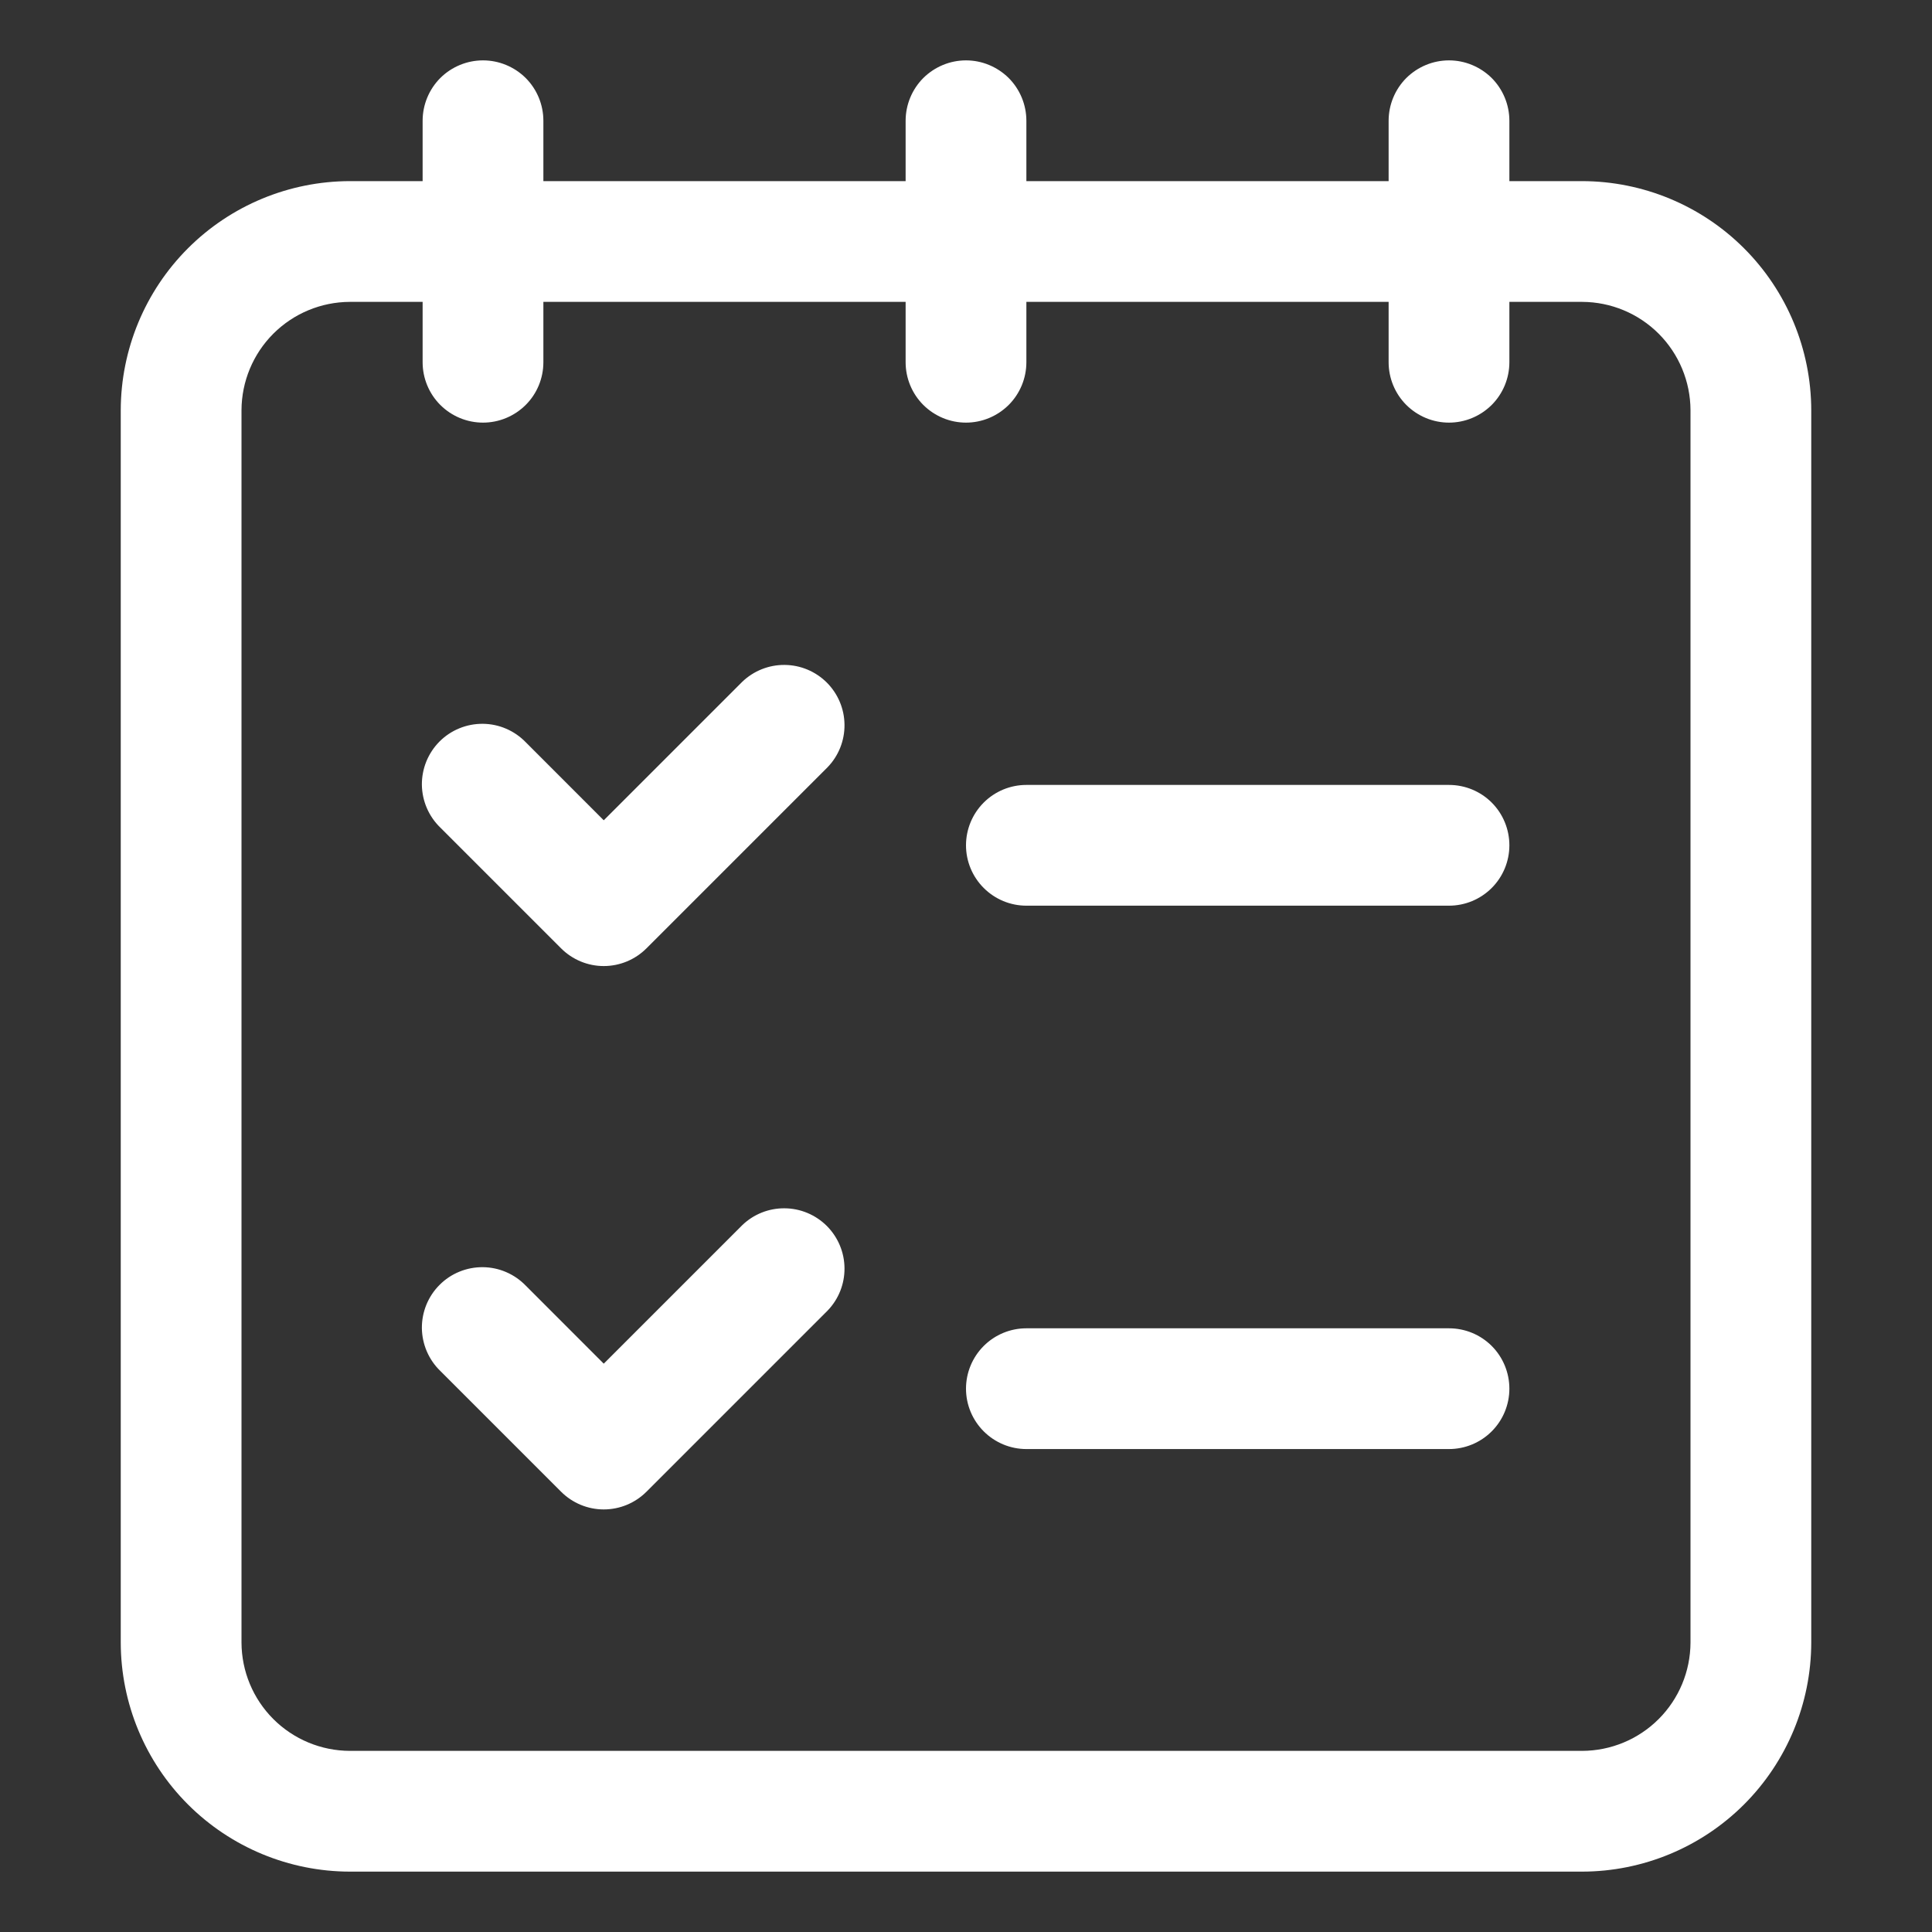<svg xmlns="http://www.w3.org/2000/svg" width="36" height="36" viewBox="0 0 36 36" fill="none">
  <rect x="0" y="0" width="36" height="36" fill="#333333" stroke="none"/>
  <path d="M29.482 3.375H28.125V2.25C28.125 1.952 28.006 1.665 27.796 1.454C27.584 1.244 27.298 1.125 27 1.125C26.702 1.125 26.416 1.244 26.204 1.454C25.994 1.665 25.875 1.952 25.875 2.25V3.375H19.125V2.25C19.125 1.952 19.006 1.665 18.796 1.454C18.584 1.244 18.298 1.125 18 1.125C17.702 1.125 17.416 1.244 17.204 1.454C16.994 1.665 16.875 1.952 16.875 2.25V3.375H10.125V2.25C10.125 1.952 10.007 1.665 9.796 1.454C9.585 1.244 9.298 1.125 9 1.125C8.702 1.125 8.415 1.244 8.204 1.454C7.994 1.665 7.875 1.952 7.875 2.25V3.375H6.518C5.387 3.377 4.302 3.827 3.502 4.627C2.702 5.427 2.252 6.512 2.25 7.643V30.607C2.252 31.738 2.702 32.823 3.502 33.623C4.302 34.423 5.387 34.873 6.518 34.875H29.482C30.613 34.873 31.698 34.423 32.498 33.623C33.298 32.823 33.748 31.738 33.75 30.607V7.643C33.748 6.512 33.298 5.427 32.498 4.627C31.698 3.827 30.613 3.377 29.482 3.375ZM31.5 30.607C31.498 31.142 31.285 31.654 30.907 32.032C30.529 32.41 30.017 32.623 29.482 32.625H6.518C5.984 32.623 5.471 32.41 5.093 32.032C4.715 31.654 4.502 31.142 4.5 30.607V7.643C4.502 7.109 4.715 6.596 5.093 6.218C5.471 5.84 5.984 5.627 6.518 5.625H7.875V6.75C7.875 7.048 7.994 7.335 8.204 7.545C8.415 7.756 8.702 7.875 9 7.875C9.298 7.875 9.585 7.756 9.796 7.545C10.007 7.335 10.125 7.048 10.125 6.75V5.625H16.875V6.75C16.875 7.048 16.994 7.335 17.204 7.545C17.416 7.756 17.702 7.875 18 7.875C18.298 7.875 18.584 7.756 18.796 7.545C19.006 7.335 19.125 7.048 19.125 6.75V5.625H25.875V6.75C25.875 7.048 25.994 7.335 26.204 7.545C26.416 7.756 26.702 7.875 27 7.875C27.298 7.875 27.584 7.756 27.796 7.545C28.006 7.335 28.125 7.048 28.125 6.75V5.625H29.482C30.017 5.627 30.529 5.84 30.907 6.218C31.285 6.596 31.498 7.109 31.5 7.643V30.607Z" fill="white"/>
  <path d="M13.83 12.705L11.25 15.285L9.796 13.83C9.692 13.723 9.568 13.637 9.43 13.578C9.293 13.519 9.145 13.488 8.996 13.487C8.847 13.486 8.699 13.514 8.56 13.571C8.422 13.627 8.296 13.711 8.191 13.816C8.085 13.922 8.002 14.048 7.945 14.186C7.889 14.324 7.86 14.472 7.861 14.622C7.863 14.771 7.894 14.919 7.953 15.056C8.012 15.193 8.097 15.317 8.205 15.421L10.455 17.671C10.666 17.882 10.952 18.001 11.25 18.001C11.549 18.001 11.835 17.882 12.046 17.671L15.421 14.296C15.626 14.084 15.739 13.8 15.736 13.505C15.734 13.21 15.615 12.928 15.407 12.719C15.198 12.511 14.916 12.392 14.621 12.39C14.326 12.387 14.042 12.501 13.83 12.705ZM27 14.626H19.125C18.827 14.626 18.541 14.744 18.33 14.955C18.119 15.166 18 15.453 18 15.751C18 16.049 18.119 16.335 18.33 16.546C18.541 16.757 18.827 16.876 19.125 16.876H27C27.299 16.876 27.585 16.757 27.796 16.546C28.007 16.335 28.125 16.049 28.125 15.751C28.125 15.453 28.007 15.166 27.796 14.955C27.585 14.744 27.299 14.626 27 14.626ZM13.83 22.83L11.25 25.41L9.796 23.955C9.692 23.848 9.568 23.762 9.43 23.703C9.293 23.644 9.145 23.613 8.996 23.612C8.847 23.611 8.699 23.639 8.56 23.696C8.422 23.752 8.296 23.836 8.191 23.942C8.085 24.047 8.002 24.173 7.945 24.311C7.889 24.449 7.86 24.597 7.861 24.747C7.863 24.896 7.894 25.044 7.953 25.181C8.012 25.318 8.097 25.442 8.205 25.546L10.455 27.796C10.666 28.007 10.952 28.126 11.25 28.126C11.549 28.126 11.835 28.007 12.046 27.796L15.421 24.421C15.626 24.209 15.739 23.925 15.736 23.63C15.734 23.335 15.615 23.053 15.407 22.844C15.198 22.636 14.916 22.517 14.621 22.515C14.326 22.512 14.042 22.625 13.83 22.83ZM27 24.751H19.125C18.827 24.751 18.541 24.869 18.33 25.08C18.119 25.291 18 25.578 18 25.876C18 26.174 18.119 26.46 18.33 26.671C18.541 26.882 18.827 27.001 19.125 27.001H27C27.299 27.001 27.585 26.882 27.796 26.671C28.007 26.46 28.125 26.174 28.125 25.876C28.125 25.578 28.007 25.291 27.796 25.08C27.585 24.869 27.299 24.751 27 24.751Z" fill="white"/>
</svg>